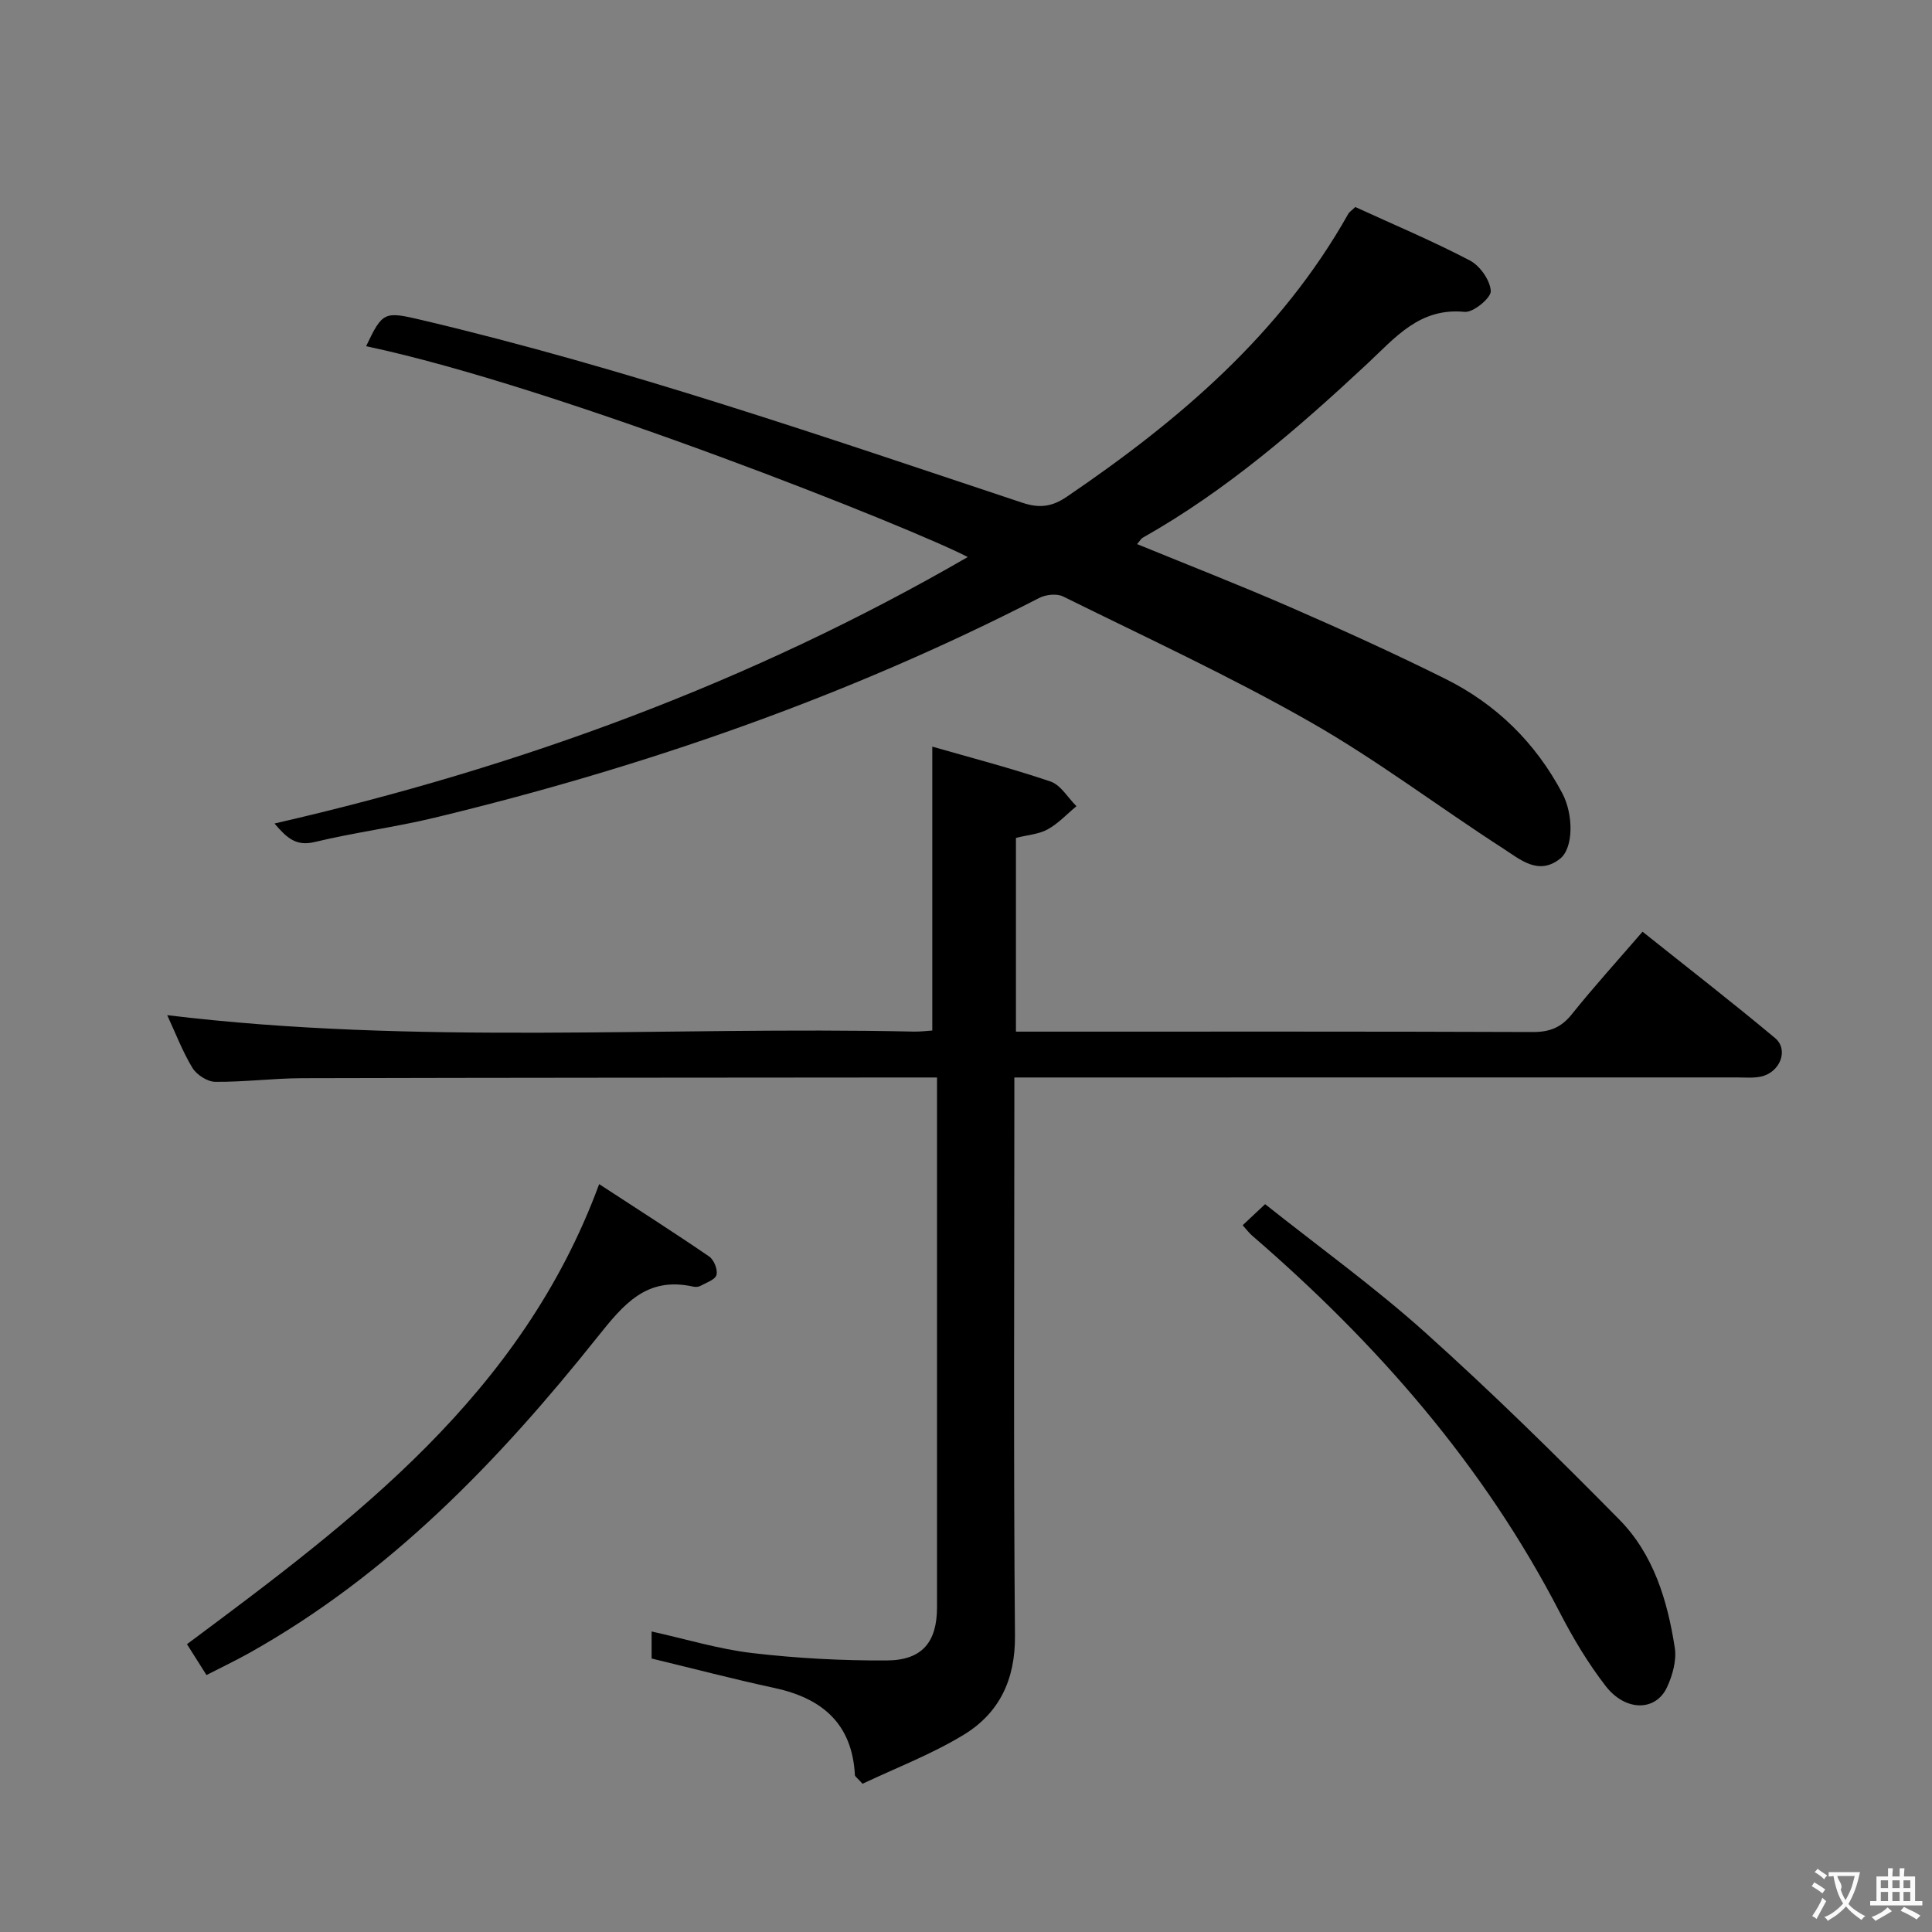 <svg enable-background="new 0 0 400 400" viewBox="0 0 400 400" xmlns="http://www.w3.org/2000/svg"><rect x="0" y="0" width="400" height="400" fill="#808080" stroke="none"/><g fill="#010000"><path d="m34.62 210.18c51.7 6.27 103.17 2.28 154.52 3.4 1.46.03 2.93-.16 3.88-.22 0-19.52 0-38.69 0-58.78 7.85 2.26 16.26 4.44 24.47 7.22 2.13.72 3.6 3.36 5.38 5.11-1.97 1.63-3.76 3.59-5.96 4.8-1.83 1.01-4.13 1.15-6.57 1.77v40.11h5.54c33.83 0 67.65-.05 101.48.08 3.5.01 5.86-.93 8.06-3.67 4.56-5.69 9.46-11.09 14.65-17.1 9.35 7.46 18.52 14.57 27.43 22.01 2.9 2.42 1.06 7.12-2.9 7.98-1.6.35-3.32.18-4.98.18-47.66.01-95.31.01-142.97.01-1.98 0-3.96 0-6.64 0v6.09c0 36.49-.19 72.98.13 109.47.08 9.14-3.26 16.06-10.65 20.55-6.71 4.07-14.16 6.91-20.91 10.12-1.18-1.3-1.57-1.53-1.58-1.78-.55-10.63-6.75-15.92-16.64-18.05-8.41-1.81-16.73-4-25.45-6.1 0-1.46 0-3.2 0-5.6 7.11 1.57 13.91 3.66 20.85 4.47 9.22 1.08 18.55 1.58 27.83 1.53 7.36-.04 10.41-3.81 10.41-11.03.01-34.83 0-69.65 0-104.48 0-1.48 0-2.97 0-5.19-2.02 0-3.78 0-5.54 0-41.99.04-83.98.04-125.97.15-5.98.02-11.96.81-17.93.75-1.62-.02-3.84-1.45-4.72-2.89-2.05-3.38-3.47-7.14-5.22-10.91z"/><path d="m56.83 170.5c50.81-11.65 98.68-29.23 143.53-55.17-10.86-5.73-84.82-35.28-124.56-43.65 3.43-7.21 3.77-7.25 11.57-5.41 42.24 9.97 83.2 24.15 124.31 37.82 3.57 1.19 6.16.82 9.2-1.25 23.21-15.78 44.26-33.66 58.27-58.57.23-.41.69-.68 1.45-1.41 7.85 3.6 15.96 7.01 23.72 11.07 2.1 1.1 4.2 4.09 4.33 6.33.08 1.41-3.64 4.49-5.41 4.31-9.34-.92-14.36 5.33-20.16 10.74-14.38 13.41-29.21 26.27-46.46 36-.4.23-.66.72-1.2 1.34 10.7 4.38 21.31 8.52 31.75 13.07 10.8 4.71 21.54 9.58 32.08 14.83 10.53 5.24 18.65 13.2 24.2 23.67 2.33 4.39 2.37 11.34-.47 13.58-4.47 3.54-8.29.11-11.72-2.1-13.41-8.65-26.19-18.37-40.03-26.25-16.58-9.45-33.98-17.48-51.11-25.95-1.31-.65-3.59-.41-4.96.3-39.8 20.45-81.74 35.01-125.15 45.49-8.21 1.98-16.64 3.06-24.85 5.04-3.84.92-5.73-.79-8.33-3.83z"/><path d="m257.28 253.67c1.59-1.49 2.79-2.61 4.65-4.36 11.12 8.84 22.61 17.12 33.09 26.52 13.86 12.43 27.15 25.51 40.23 38.77 7.1 7.19 9.99 16.78 11.5 26.58.4 2.59-.47 5.68-1.61 8.14-2.32 5.01-8.58 5.08-12.7-.24-3.64-4.7-6.75-9.91-9.49-15.21-15.75-30.51-37.89-55.76-63.7-78.04-.6-.51-1.09-1.18-1.97-2.16z"/><path d="m42.75 346.8c-1.55-2.45-2.76-4.37-4.04-6.39 34.81-25.91 69.29-51.69 85.34-95.25 7.98 5.21 15.46 9.98 22.78 14.99.99.68 1.81 2.72 1.51 3.81-.27 1-2.13 1.6-3.35 2.28-.4.22-1.01.24-1.47.14-9.68-2.14-14.37 3.61-19.91 10.55-20.41 25.59-42.99 49.05-71.98 65.29-2.84 1.59-5.79 2.99-8.88 4.58z"/></g><path d="m377.9 391.2c-.2.3-.4.5-.6.8-.7-.6-1.4-1-2.2-1.5.2-.3.4-.5.5-.8.6.4 1.4.8 2.3 1.5zm-1.8 6.1c-.2-.2-.5-.4-.9-.6.4-.6.8-1.2 1.2-1.9s.7-1.3.9-1.9c.3.3.5.5.8.7-.7 1.3-1.4 2.6-2 3.7zm2.2-9c-.3.3-.5.5-.6.8-.6-.6-1.3-1.1-2-1.5.3-.3.5-.5.6-.7.6.5 1.3.9 2 1.4zm.3.2v-.9h2 4.5c-.3 1.3-.6 2.5-1 3.6s-.9 2.1-1.4 3c.4.5 1 1 1.6 1.4s1.2.8 1.9 1.1c-.3.2-.5.4-.8.8-.4-.3-1-.7-1.6-1.2s-1.2-1.1-1.6-1.6c-.5.6-1.1 1.1-1.7 1.6s-1.4.9-2.1 1.4c-.1-.3-.3-.5-.7-.8.6-.2 1.2-.5 1.9-1s1.4-1.1 2-1.8c-.5-.8-.9-1.6-1.2-2.5s-.6-2-.8-3.2c-.4.1-.7.1-1 .1zm2.5 2.7c.3 1 .7 1.7 1 2.2.3-.5.6-1.1 1-2s.6-1.9.9-3h-3.2-.4c.1.9 1.3 1.8.7 2.8z" fill="#fbfafa"/><path d="m396.5 388.5v1.5 3.6h1.5v.9c-.4 0-1 0-1.7 0h-7.9c-.5 0-.9 0-1.2 0v-.9h1.3v-3.5c0-.7 0-1.2 0-1.6h2.4c0-.8 0-1.4 0-1.7h1c0 .3-.1.8-.1 1.7h1.5c0-.8 0-1.4 0-1.7h1c0 .3-.1.9-.1 1.7zm-8.2 9.2c-.2-.3-.5-.5-.8-.8.8-.3 1.4-.6 1.9-.9s1-.7 1.4-1.1c.3.3.6.5.9.8-1.6 1-2.8 1.6-3.4 2zm2.6-6.8v-1.6h-1.5v1.6zm0 2.7v-1.9h-1.5v1.9zm2.4-2.7v-1.6h-1.5v1.6zm0 2.7v-1.9h-1.5v1.9zm.2 2 .7-.8c.4.2.9.5 1.6.8s1.3.7 1.8 1c-.3.3-.5.5-.8.8-.4-.3-1.5-1-3.3-1.8zm2-4.7v-1.6h-1.4v1.6zm0 2.7v-1.9h-1.4v1.9z" fill="#fbfafa"/></svg>